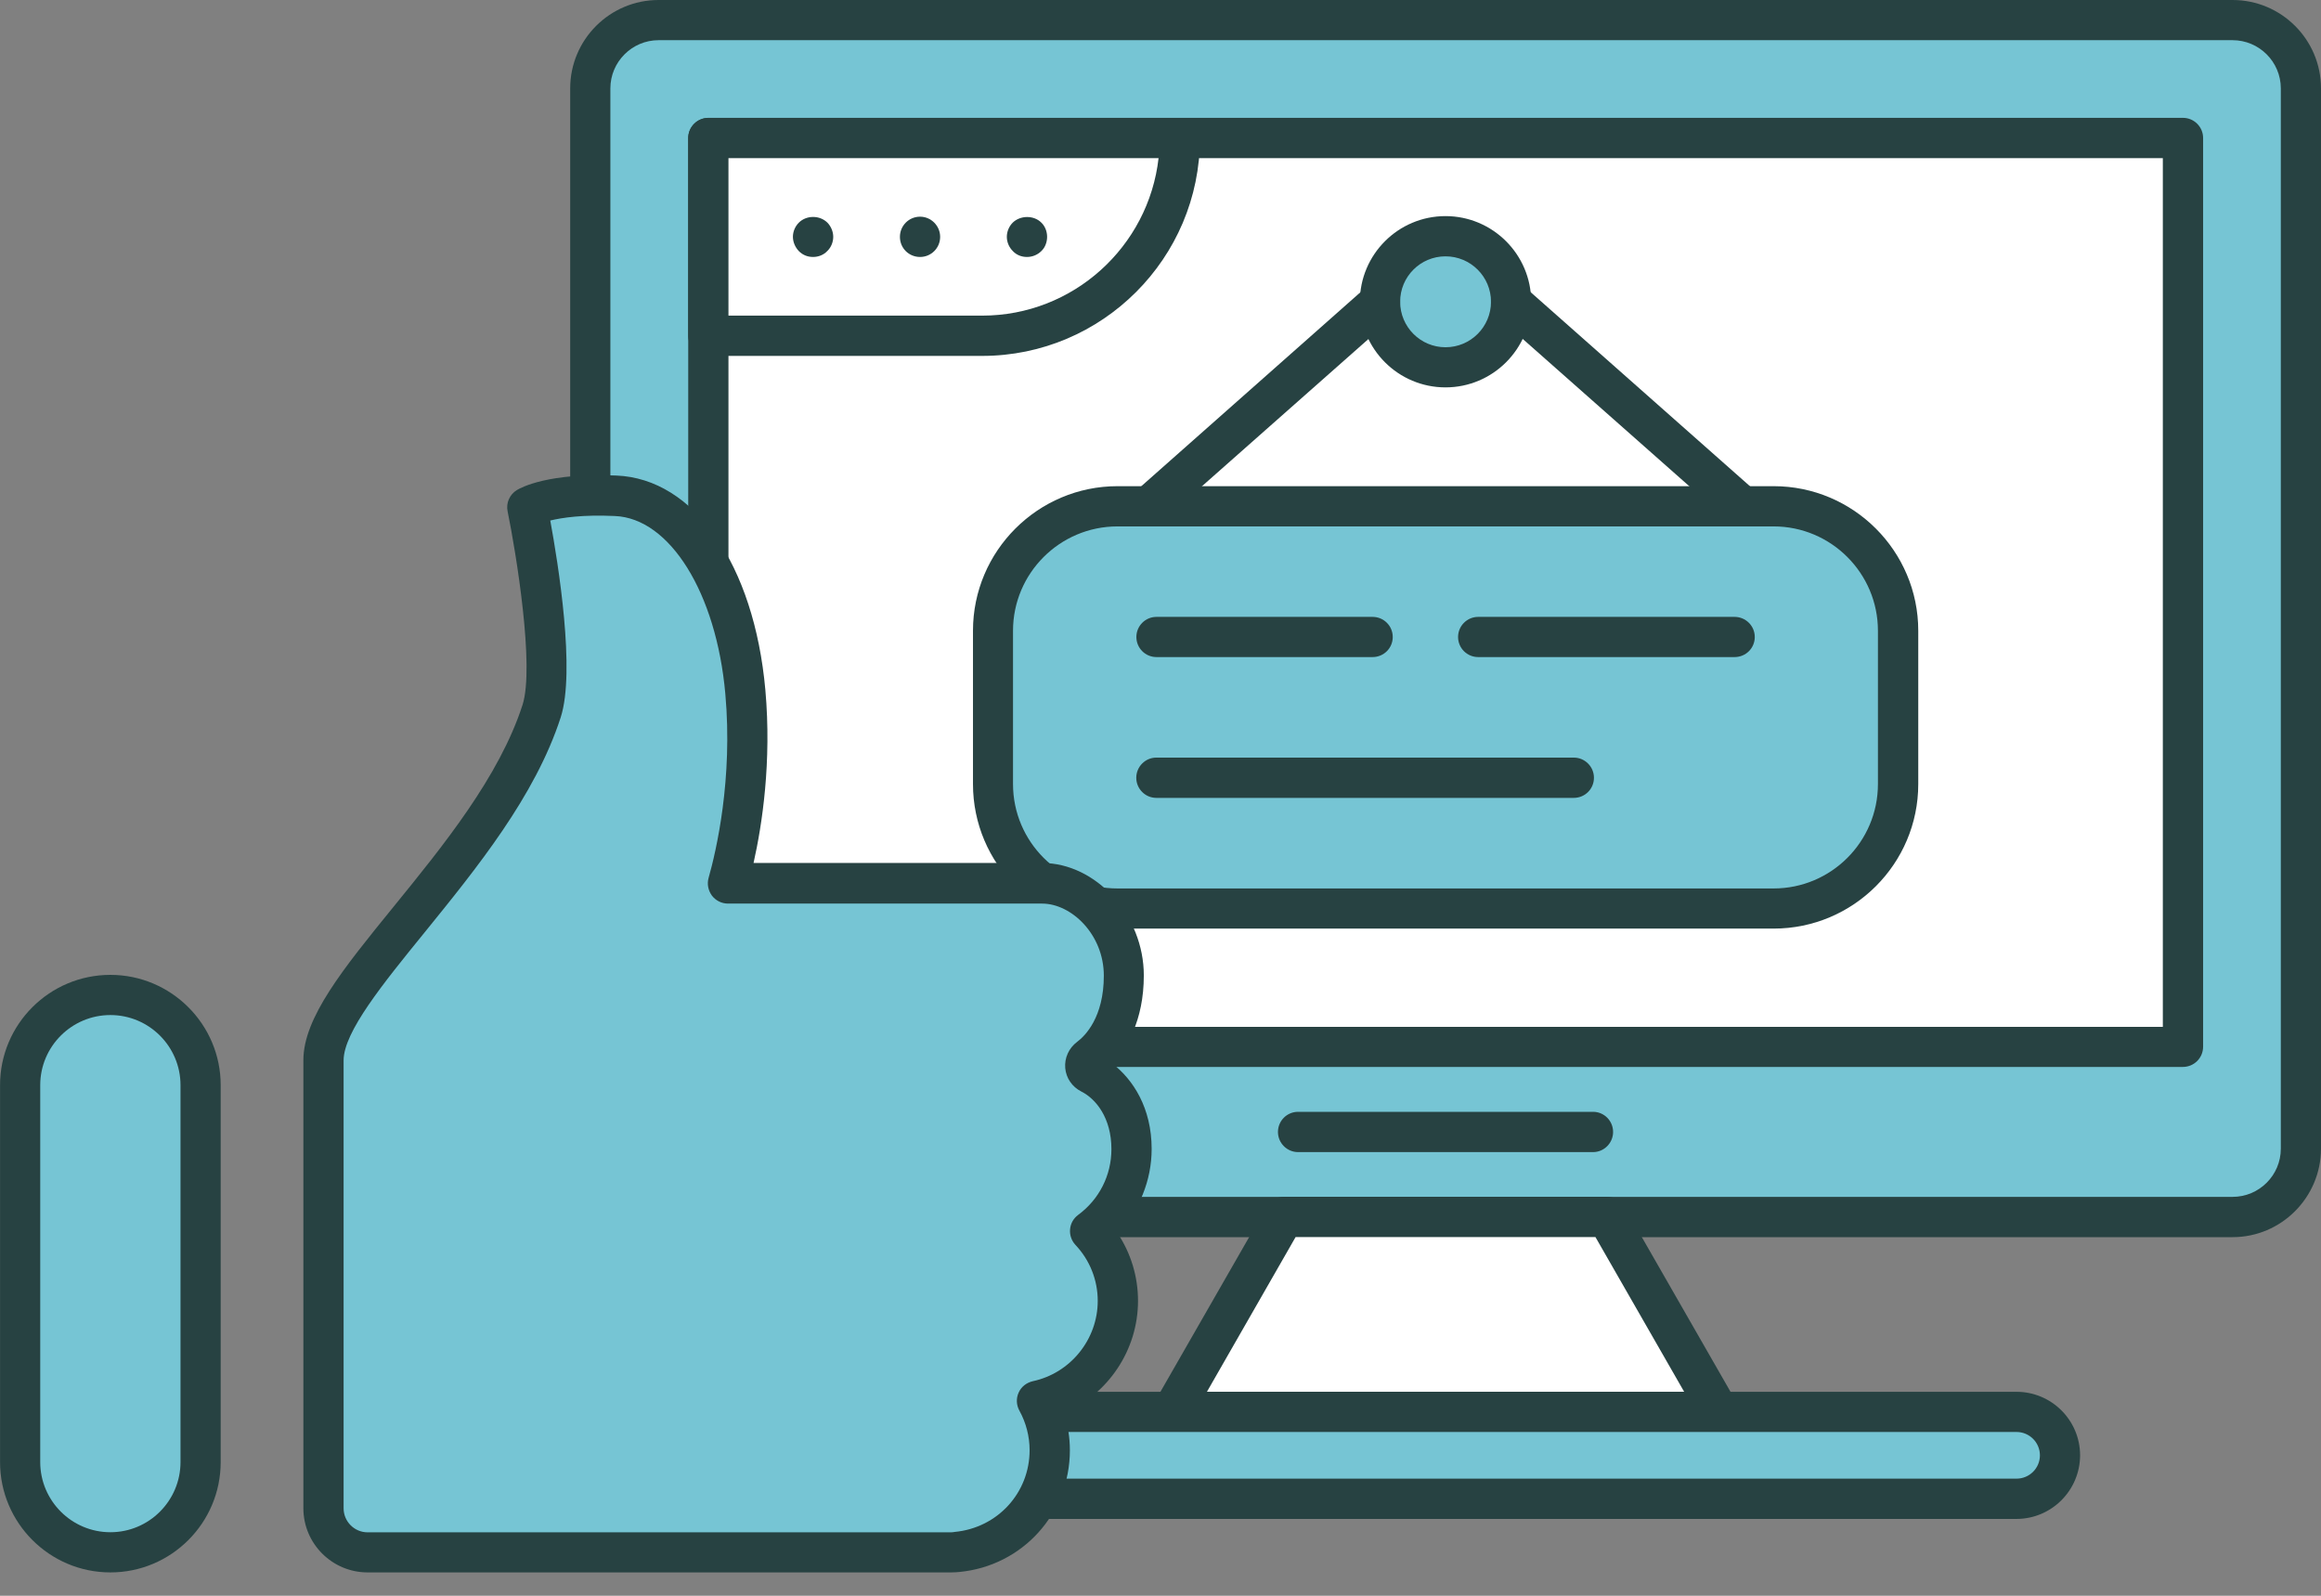 <svg xmlns="http://www.w3.org/2000/svg" width="48" height="33" viewBox="0 0 48 33" fill="none"><rect x="0" y="0" width="48" height="33" fill="#808080" stroke="none"/><g id="Frame 199"><g id="Group"><g id="Group_2"><path id="Vector" d="M46.17 0.415H13.619C12.841 0.415 12.206 1.047 12.206 1.828V23.754C12.206 24.533 12.839 25.167 13.619 25.167H46.17C46.95 25.167 47.583 24.535 47.583 23.754V1.828C47.581 1.047 46.95 0.415 46.17 0.415Z" fill="#76C5D4"></path></g><g id="Group_3"><path id="Vector_2" d="M46.171 25.584H13.62C12.611 25.584 11.792 24.762 11.792 23.754V1.828C11.792 0.82 12.611 0 13.62 0H46.171C47.181 0 48 0.82 48 1.828V23.754C47.998 24.762 47.179 25.584 46.171 25.584ZM13.62 0.831C13.071 0.831 12.623 1.279 12.623 1.828V23.754C12.623 24.303 13.071 24.751 13.62 24.751H46.171C46.721 24.751 47.169 24.305 47.169 23.754V1.828C47.169 1.279 46.721 0.831 46.171 0.831H13.62Z" fill="#274242"></path></g><g id="Group_4"><path id="Vector_3" d="M33.239 25.167H26.553L24.242 29.198H35.548L33.239 25.167Z" fill="white"></path></g><g id="Group_5"><path id="Vector_4" d="M35.547 29.613H24.241C24.092 29.613 23.956 29.534 23.88 29.407C23.805 29.277 23.805 29.12 23.878 28.992L26.191 24.959C26.265 24.829 26.401 24.749 26.552 24.749H33.236C33.384 24.749 33.523 24.829 33.596 24.959L35.909 28.992C35.982 29.122 35.982 29.279 35.909 29.407C35.834 29.534 35.697 29.613 35.547 29.613ZM24.96 28.782H34.83L32.995 25.582H26.794L24.96 28.782Z" fill="#274242"></path></g><g id="Group_6"><path id="Vector_5" d="M41.701 29.198H18.089C17.595 29.198 17.19 29.601 17.19 30.096C17.19 30.59 17.595 30.994 18.089 30.994H41.703C42.199 30.994 42.602 30.59 42.602 30.096C42.599 29.601 42.197 29.198 41.701 29.198Z" fill="#76C5D4"></path></g><g id="Group_7"><path id="Vector_6" d="M41.701 31.411H18.088C17.365 31.411 16.775 30.82 16.775 30.096C16.775 29.371 17.365 28.782 18.088 28.782H41.703C42.428 28.782 43.018 29.371 43.018 30.096C43.016 30.822 42.426 31.411 41.701 31.411ZM18.088 29.613C17.823 29.613 17.607 29.829 17.607 30.096C17.607 30.362 17.823 30.578 18.088 30.578H41.703C41.97 30.578 42.187 30.362 42.187 30.096C42.187 29.829 41.97 29.613 41.703 29.613H18.088Z" fill="#274242"></path></g><g id="Group_8"><path id="Vector_7" d="M45.145 2.856H14.649V21.65H45.145V2.856Z" fill="white"></path></g><g id="Group_9"><path id="Vector_8" d="M45.143 22.064H14.65C14.42 22.064 14.233 21.878 14.233 21.648V2.854C14.233 2.624 14.42 2.437 14.65 2.437H45.145C45.375 2.437 45.562 2.624 45.562 2.854V21.648C45.56 21.88 45.373 22.064 45.143 22.064ZM15.065 21.235H44.729V3.27H15.065V21.235Z" fill="#274242"></path></g><g id="Group_10"><path id="Vector_9" d="M32.946 23.825H26.845C26.615 23.825 26.429 23.636 26.429 23.409C26.429 23.178 26.615 22.992 26.845 22.992H32.946C33.174 22.992 33.36 23.178 33.36 23.409C33.36 23.636 33.174 23.825 32.946 23.825Z" fill="#274242"></path></g><g id="Group_11"><path id="Vector_10" d="M36.976 10.469H22.818C21.562 10.469 20.536 11.495 20.536 12.749V16.506C20.536 17.762 21.562 18.788 22.818 18.788H36.976C38.23 18.788 39.255 17.762 39.255 16.506V12.749C39.255 11.497 38.23 10.469 36.976 10.469Z" fill="#76C5D4"></path></g><g id="Group_12"><path id="Vector_11" d="M36.681 19.203H23.111C21.462 19.203 20.122 17.863 20.122 16.214V13.044C20.122 11.395 21.464 10.054 23.111 10.054H36.681C38.33 10.054 39.671 11.397 39.671 13.044V16.214C39.671 17.864 38.328 19.203 36.681 19.203ZM23.109 10.886C21.92 10.886 20.95 11.853 20.95 13.044V16.214C20.95 17.405 21.918 18.373 23.109 18.373H36.68C37.869 18.373 38.837 17.407 38.837 16.214V13.044C38.837 11.855 37.87 10.886 36.68 10.886H23.109Z" fill="#274242"></path></g><g id="Group_13"><path id="Vector_12" d="M31.253 6.24C31.253 6.99 30.644 7.596 29.897 7.596C29.148 7.596 28.543 6.988 28.543 6.24C28.543 5.491 29.15 4.886 29.897 4.886C30.644 4.884 31.253 5.491 31.253 6.24Z" fill="#76C5D4"></path></g><g id="Group_14"><path id="Vector_13" d="M29.894 8.011C28.917 8.011 28.123 7.217 28.123 6.24C28.123 5.263 28.917 4.469 29.894 4.469C30.87 4.469 31.666 5.263 31.666 6.24C31.666 7.217 30.872 8.011 29.894 8.011ZM29.894 5.301C29.375 5.301 28.956 5.721 28.956 6.24C28.956 6.761 29.377 7.181 29.894 7.181C30.413 7.181 30.835 6.761 30.835 6.24C30.835 5.721 30.413 5.301 29.894 5.301Z" fill="#274242"></path></g><g id="Group_15"><path id="Vector_14" d="M23.758 10.886C23.642 10.886 23.53 10.839 23.448 10.744C23.296 10.573 23.312 10.31 23.485 10.159L28.264 5.929C28.437 5.778 28.701 5.794 28.852 5.967C29.003 6.138 28.988 6.401 28.817 6.554L24.035 10.782C23.956 10.85 23.856 10.886 23.758 10.886Z" fill="#274242"></path></g><g id="Group_16"><path id="Vector_15" d="M36.031 10.886C35.933 10.886 35.834 10.85 35.756 10.78L30.974 6.552C30.803 6.399 30.786 6.136 30.937 5.965C31.09 5.792 31.354 5.776 31.525 5.927L36.306 10.157C36.477 10.308 36.495 10.571 36.343 10.742C36.261 10.839 36.145 10.886 36.031 10.886Z" fill="#274242"></path></g><g id="Group_17"><path id="Vector_16" d="M35.873 13.588H30.569C30.341 13.588 30.154 13.403 30.154 13.173C30.154 12.943 30.341 12.757 30.569 12.757H35.873C36.103 12.757 36.29 12.943 36.29 13.173C36.29 13.403 36.105 13.588 35.873 13.588Z" fill="#274242"></path></g><g id="Group_18"><path id="Vector_17" d="M28.387 13.588H23.916C23.688 13.588 23.501 13.403 23.501 13.173C23.501 12.943 23.688 12.757 23.916 12.757H28.387C28.617 12.757 28.803 12.943 28.803 13.173C28.803 13.403 28.617 13.588 28.387 13.588Z" fill="#274242"></path></g><g id="Group_19"><path id="Vector_18" d="M32.547 16.5H23.914C23.686 16.5 23.499 16.314 23.499 16.084C23.499 15.854 23.686 15.667 23.914 15.667H32.547C32.777 15.667 32.964 15.854 32.964 16.084C32.964 16.316 32.777 16.5 32.547 16.5Z" fill="#274242"></path></g><g id="Group_20"><path id="Vector_19" d="M20.311 6.943H14.649V2.856H24.399C24.399 5.114 22.567 6.943 20.311 6.943Z" fill="white"></path></g><g id="Group_21"><path id="Vector_20" d="M20.312 7.36H14.65C14.42 7.36 14.233 7.173 14.233 6.943V2.855C14.233 2.626 14.42 2.439 14.65 2.439H24.4C24.63 2.439 24.816 2.626 24.816 2.855C24.816 5.34 22.794 7.36 20.312 7.36ZM15.065 6.527H20.312C22.197 6.527 23.753 5.1 23.96 3.27H15.065V6.527Z" fill="#274242"></path></g><g id="Group_22"><path id="Vector_21" d="M16.815 5.314C16.701 5.314 16.599 5.273 16.52 5.192C16.446 5.114 16.398 5.007 16.398 4.897C16.398 4.789 16.444 4.681 16.52 4.605C16.677 4.447 16.953 4.447 17.112 4.605C17.184 4.679 17.232 4.789 17.232 4.897C17.232 5.009 17.186 5.118 17.108 5.192C17.033 5.273 16.923 5.314 16.815 5.314Z" fill="#274242"></path></g><g id="Group_23"><path id="Vector_22" d="M18.611 4.898C18.611 4.67 18.794 4.481 19.028 4.481C19.256 4.481 19.443 4.67 19.443 4.898C19.443 5.13 19.256 5.314 19.028 5.314C18.794 5.314 18.611 5.13 18.611 4.898Z" fill="#274242"></path></g><g id="Group_24"><path id="Vector_23" d="M21.237 5.314C21.127 5.314 21.021 5.273 20.946 5.192C20.867 5.113 20.822 5.007 20.822 4.897C20.822 4.789 20.867 4.681 20.944 4.604C21.101 4.451 21.38 4.447 21.536 4.604C21.614 4.679 21.655 4.789 21.655 4.897C21.655 5.009 21.614 5.117 21.536 5.192C21.453 5.273 21.349 5.314 21.237 5.314Z" fill="#274242"></path></g></g><g id="Group_25"><g id="Group_26"><g id="Group_27"><path id="Vector_24" d="M22.546 22.196C22.415 22.131 22.405 21.962 22.523 21.873C22.877 21.606 23.24 21.058 23.24 20.173C23.24 19.128 22.424 18.265 21.552 18.265H15.055C15.232 17.638 15.579 16.119 15.416 14.305C15.202 11.915 14.074 10.304 12.732 10.251C11.389 10.198 10.906 10.492 10.906 10.492C10.906 10.492 11.547 13.639 11.201 14.708C10.234 17.699 6.69 20.397 6.69 21.928C6.69 24.186 6.69 28.982 6.69 30.212V30.505V31.191C6.69 31.694 7.099 32.103 7.604 32.103H19.669C19.712 32.103 19.758 32.099 19.799 32.093C20.87 31.991 21.711 31.087 21.711 29.99C21.711 29.62 21.613 29.273 21.448 28.968C22.403 28.764 23.12 27.919 23.12 26.901C23.12 26.342 22.902 25.835 22.546 25.456C23.065 25.073 23.401 24.456 23.401 23.762C23.399 22.962 23 22.426 22.546 22.196Z" fill="#76C5D4"></path></g><g id="Group_28"><path id="Vector_25" d="M19.668 32.517H7.603C6.87 32.517 6.274 31.922 6.274 31.189V21.926C6.274 21.046 7.096 20.034 8.137 18.754C9.163 17.493 10.327 16.062 10.806 14.578C11.06 13.79 10.671 11.42 10.498 10.575C10.462 10.402 10.539 10.227 10.688 10.135C10.787 10.076 11.349 9.775 12.746 9.834C14.358 9.897 15.596 11.679 15.828 14.266C15.961 15.755 15.761 17.06 15.584 17.846H21.549C22.671 17.846 23.655 18.933 23.655 20.171C23.655 21.115 23.294 21.687 23.005 21.995C23.433 22.323 23.817 22.913 23.817 23.76C23.817 24.413 23.559 25.037 23.115 25.507C23.388 25.918 23.535 26.401 23.535 26.901C23.535 27.921 22.916 28.828 22.006 29.226C22.085 29.471 22.126 29.73 22.126 29.99C22.126 31.301 21.144 32.384 19.839 32.508C19.792 32.513 19.731 32.517 19.668 32.517ZM11.38 10.764C11.545 11.66 11.903 13.883 11.596 14.834C11.068 16.467 9.853 17.96 8.782 19.281C7.921 20.34 7.106 21.343 7.106 21.928V31.191C7.106 31.464 7.328 31.688 7.603 31.688H19.668C19.693 31.688 19.717 31.684 19.742 31.68C20.633 31.596 21.293 30.868 21.293 29.99C21.293 29.705 21.22 29.422 21.081 29.17C21.018 29.055 21.012 28.917 21.067 28.797C21.12 28.677 21.23 28.593 21.358 28.563C22.136 28.398 22.702 27.7 22.702 26.902C22.702 26.472 22.539 26.059 22.24 25.743C22.16 25.657 22.119 25.539 22.13 25.421C22.14 25.301 22.201 25.195 22.297 25.124C22.734 24.802 22.985 24.304 22.985 23.764C22.985 23.117 22.663 22.722 22.36 22.571C22.172 22.475 22.048 22.294 22.03 22.088C22.012 21.879 22.103 21.675 22.276 21.545C22.443 21.421 22.828 21.036 22.828 20.177C22.828 19.322 22.156 18.686 21.552 18.686H15.055C14.926 18.686 14.802 18.625 14.723 18.521C14.645 18.414 14.619 18.281 14.654 18.155C14.812 17.599 15.159 16.111 15 14.346C14.814 12.261 13.852 10.716 12.715 10.671C12.05 10.64 11.626 10.705 11.38 10.764Z" fill="#274242"></path></g><g id="Group_29"><path id="Vector_26" d="M2.282 32.102C1.256 32.102 0.415 31.263 0.415 30.238V22.443C0.415 21.417 1.256 20.578 2.282 20.578C3.308 20.578 4.149 21.417 4.149 22.443V30.238C4.147 31.263 3.308 32.102 2.282 32.102Z" fill="#76C5D4"></path></g><g id="Group_30"><path id="Vector_27" d="M2.283 32.517C1.025 32.517 0.001 31.493 0.001 30.235V22.441C0.001 21.181 1.025 20.16 2.283 20.16C3.54 20.16 4.564 21.183 4.564 22.441V30.235C4.564 31.495 3.54 32.517 2.283 32.517ZM2.283 20.991C1.483 20.991 0.832 21.641 0.832 22.441V30.235C0.832 31.035 1.483 31.686 2.283 31.686C3.083 31.686 3.733 31.035 3.733 30.235V22.441C3.733 21.641 3.083 20.991 2.283 20.991Z" fill="#274242"></path></g></g></g></g></svg>